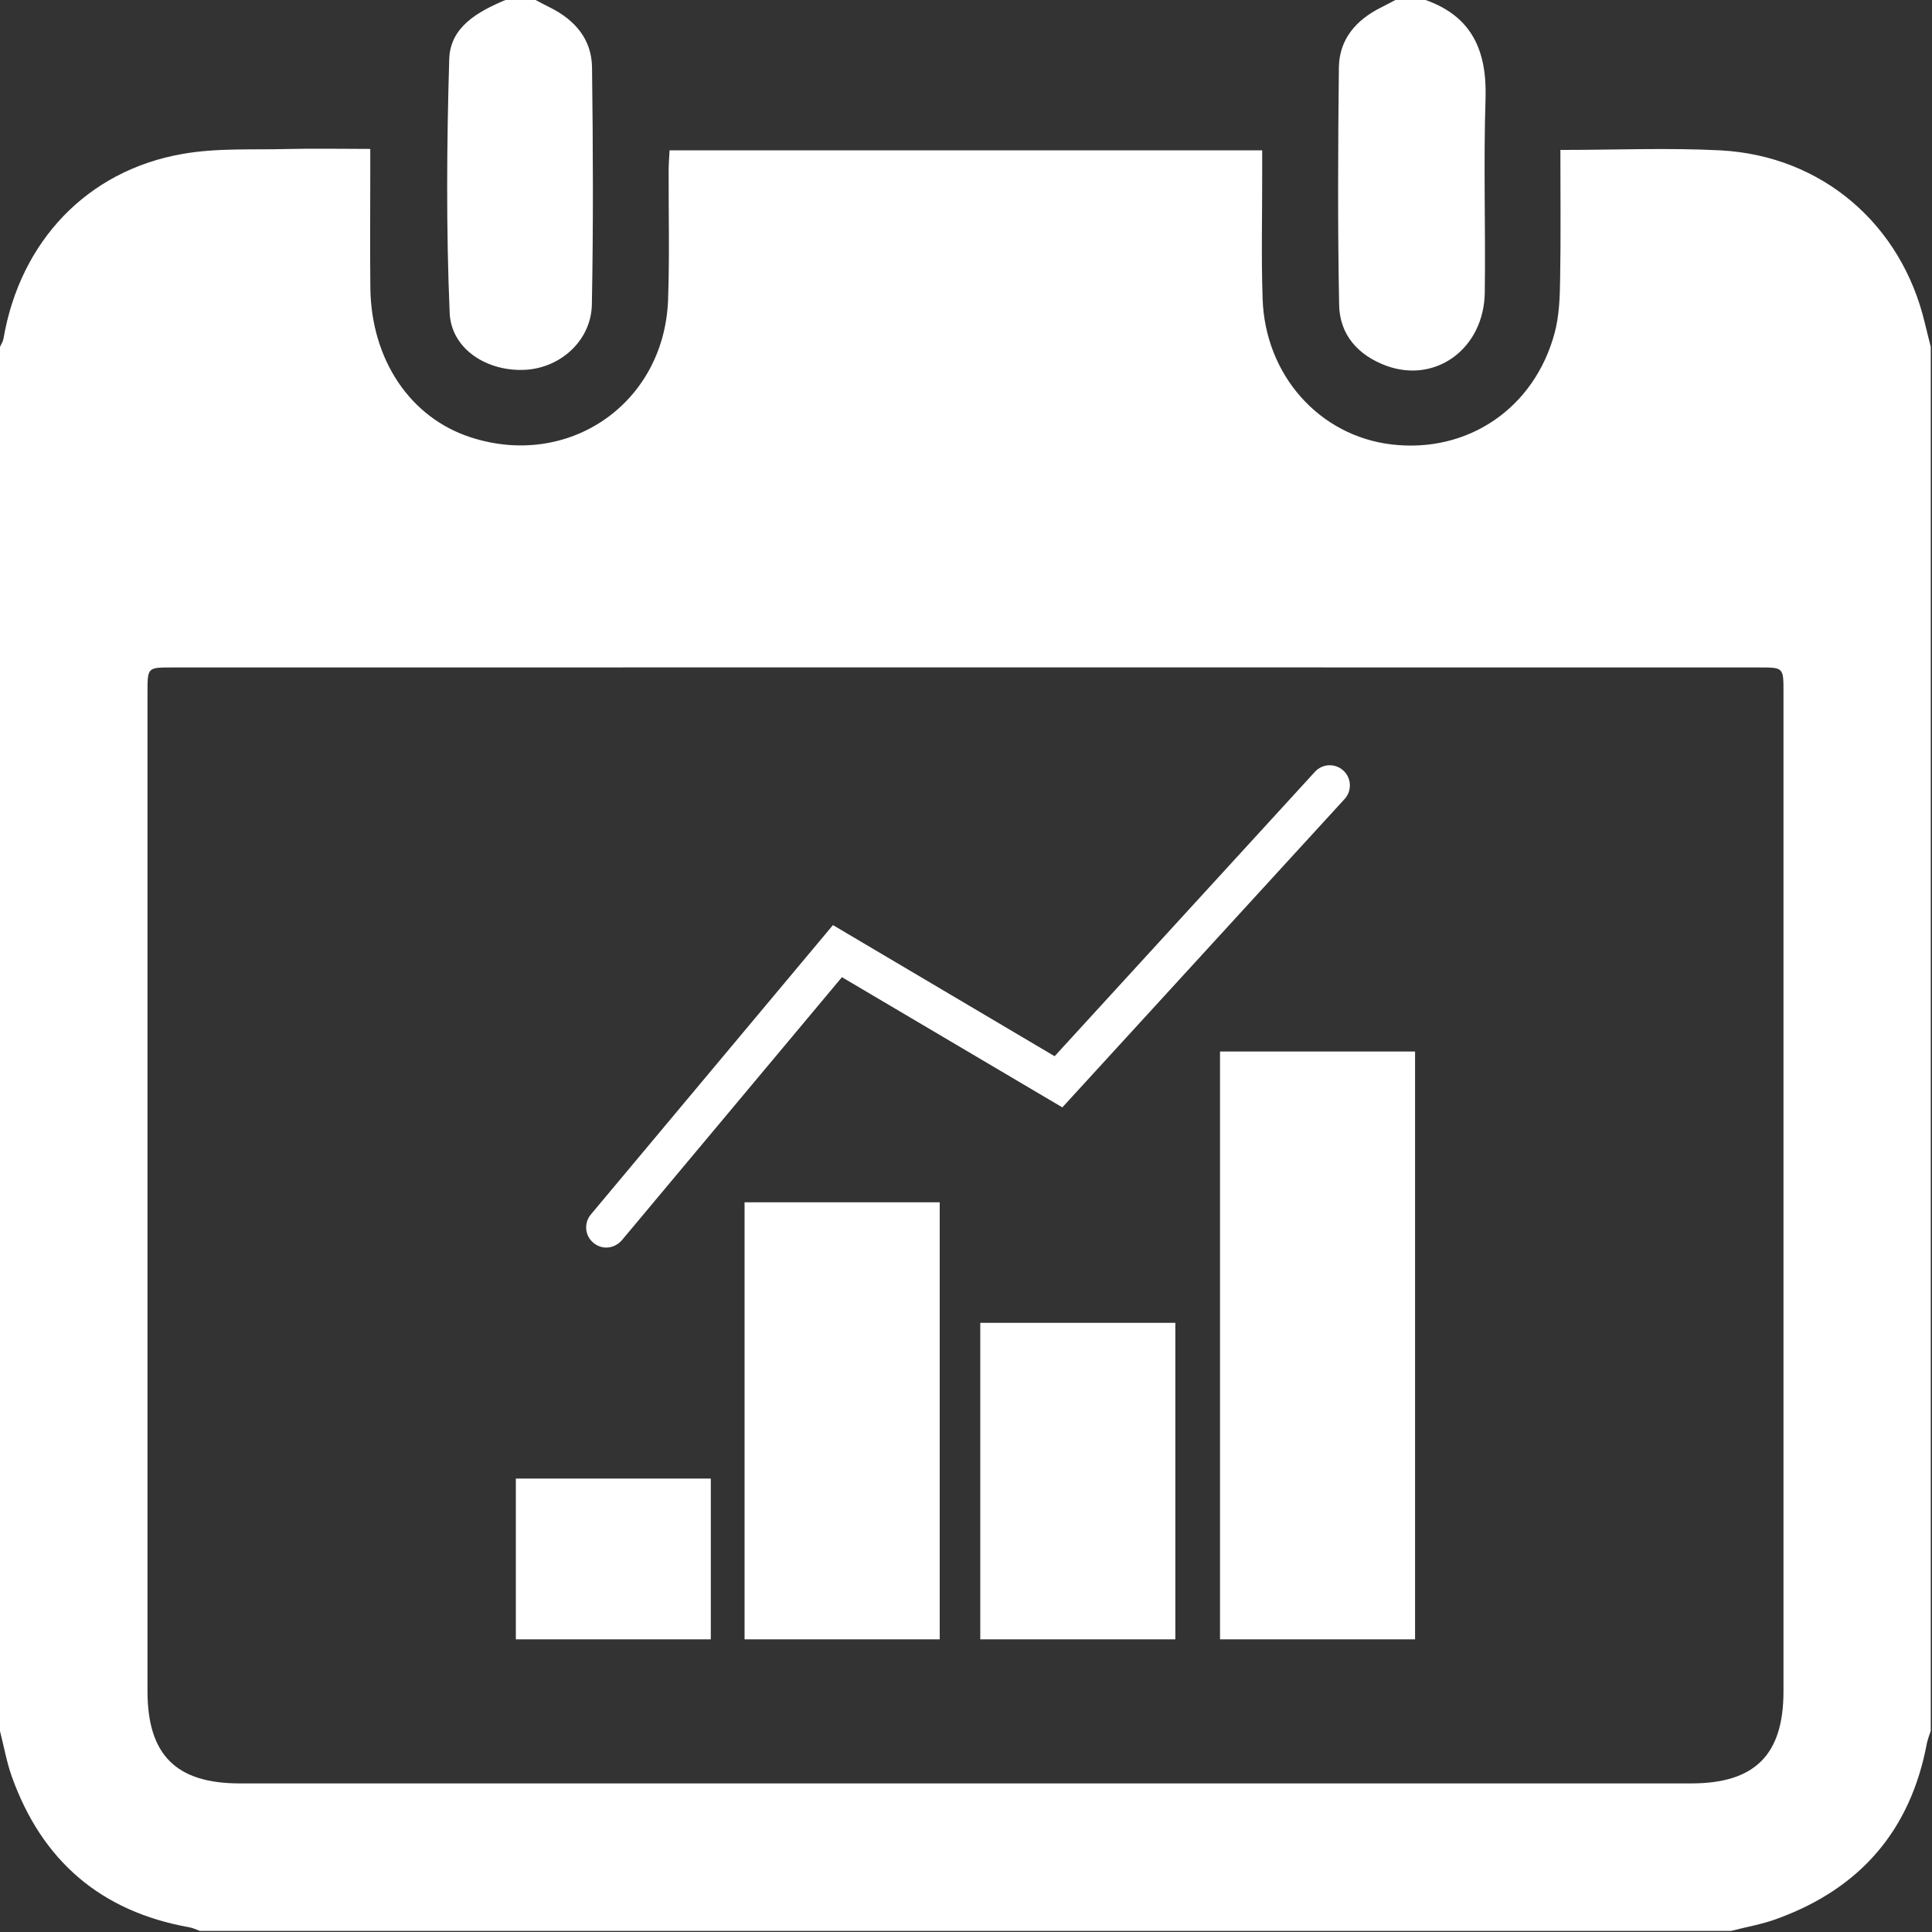 <?xml version="1.0" encoding="utf-8"?>
<!-- Generator: Adobe Illustrator 15.0.0, SVG Export Plug-In . SVG Version: 6.00 Build 0)  -->
<!DOCTYPE svg PUBLIC "-//W3C//DTD SVG 1.1//EN" "http://www.w3.org/Graphics/SVG/1.1/DTD/svg11.dtd">
<svg version="1.1" id="Layer_1" xmlns="http://www.w3.org/2000/svg" xmlns:xlink="http://www.w3.org/1999/xlink" x="0px" y="0px"
	 width="23px" height="23px" viewBox="0 0 23 23" enable-background="new 0 0 23 23" xml:space="preserve">
<rect x="0" y="0" width="23" height="23" fill="#333333" stroke="none"/>
<path fill-rule="evenodd" clip-rule="evenodd" fill="#FFFFFF" d="M20.608,22.987H2.379c-0.042-0.016-0.082-0.035-0.125-0.043
	c-1.056-0.188-1.757-0.794-2.115-1.799C0.078,20.972,0.046,20.787,0,20.608V4.13c0.014-0.033,0.036-0.065,0.042-0.101
	C0.24,2.877,1.034,2.032,2.17,1.833C2.578,1.76,3.004,1.785,3.422,1.774c0.32-0.008,0.64-0.001,0.986-0.001v0.268
	c0,0.464-0.004,0.928,0.001,1.391c0.012,0.854,0.476,1.54,1.191,1.773c1.168,0.382,2.304-0.398,2.353-1.629
	c0.019-0.515,0.005-1.032,0.007-1.548c0-0.079,0.007-0.157,0.011-0.238h7.055v0.261c0.001,0.5-0.012,1.003,0.005,1.502
	c0.028,0.914,0.677,1.637,1.536,1.738c0.905,0.107,1.7-0.428,1.941-1.329c0.055-0.206,0.062-0.428,0.065-0.644
	c0.009-0.506,0.003-1.012,0.003-1.533c0.654,0,1.281-0.027,1.906,0.005c1.212,0.065,2.157,0.883,2.434,2.061
	c0.021,0.092,0.047,0.185,0.069,0.277v16.478c-0.016,0.049-0.035,0.097-0.046,0.147c-0.193,1.034-0.791,1.726-1.774,2.086
	C20.986,22.907,20.793,22.939,20.608,22.987 M11.517,7.945c-3.157,0-6.315,0-9.472,0.001c-0.288,0-0.289,0-0.289,0.292v11.895
	c0,0.758,0.34,1.098,1.096,1.098h17.282c0.757,0,1.098-0.34,1.098-1.095c0-3.966,0-7.932,0-11.897c0-0.293,0-0.293-0.287-0.293
	C17.802,7.945,14.659,7.945,11.517,7.945"/>
<path fill-rule="evenodd" clip-rule="evenodd" fill="#FFFFFF" d="M6.376,0C6.433,0.03,6.49,0.061,6.547,0.089
	c0.296,0.147,0.497,0.377,0.501,0.714C7.06,1.743,7.064,2.684,7.046,3.625C7.038,4.05,6.679,4.375,6.262,4.402
	C5.806,4.43,5.371,4.16,5.353,3.723C5.311,2.718,5.318,1.71,5.348,0.704C5.359,0.32,5.689,0.138,6.017,0H6.376z"/>
<path fill-rule="evenodd" clip-rule="evenodd" fill="#FFFFFF" d="M16.971,0c0.557,0.197,0.731,0.61,0.714,1.172
	C17.66,1.941,17.686,2.71,17.676,3.48c-0.008,0.666-0.579,1.088-1.168,0.876c-0.338-0.124-0.561-0.368-0.566-0.731
	c-0.018-0.941-0.013-1.882-0.003-2.822c0.005-0.337,0.205-0.566,0.502-0.714C16.497,0.061,16.554,0.03,16.612,0H16.971z"/>
<rect x="14.524" y="12.518" fill="#FFFFFF" width="2.322" height="6.998"/>
<rect x="8.864" y="14.313" fill="#FFFFFF" width="2.323" height="5.203"/>
<rect x="11.67" y="15.748" fill="#FFFFFF" width="2.322" height="3.768"/>
<rect x="6.141" y="17.602" fill="#FFFFFF" width="2.321" height="1.914"/>
<path fill="#FFFFFF" d="M7.217,14.852c-0.054,0-0.108-0.019-0.153-0.057c-0.102-0.084-0.115-0.235-0.03-0.337l2.882-3.445
	l2.639,1.561l3.099-3.386c0.089-0.098,0.24-0.104,0.338-0.015c0.098,0.089,0.104,0.241,0.016,0.338l-3.361,3.672l-2.624-1.55
	l-2.621,3.133C7.354,14.821,7.286,14.852,7.217,14.852"/>
</svg>
